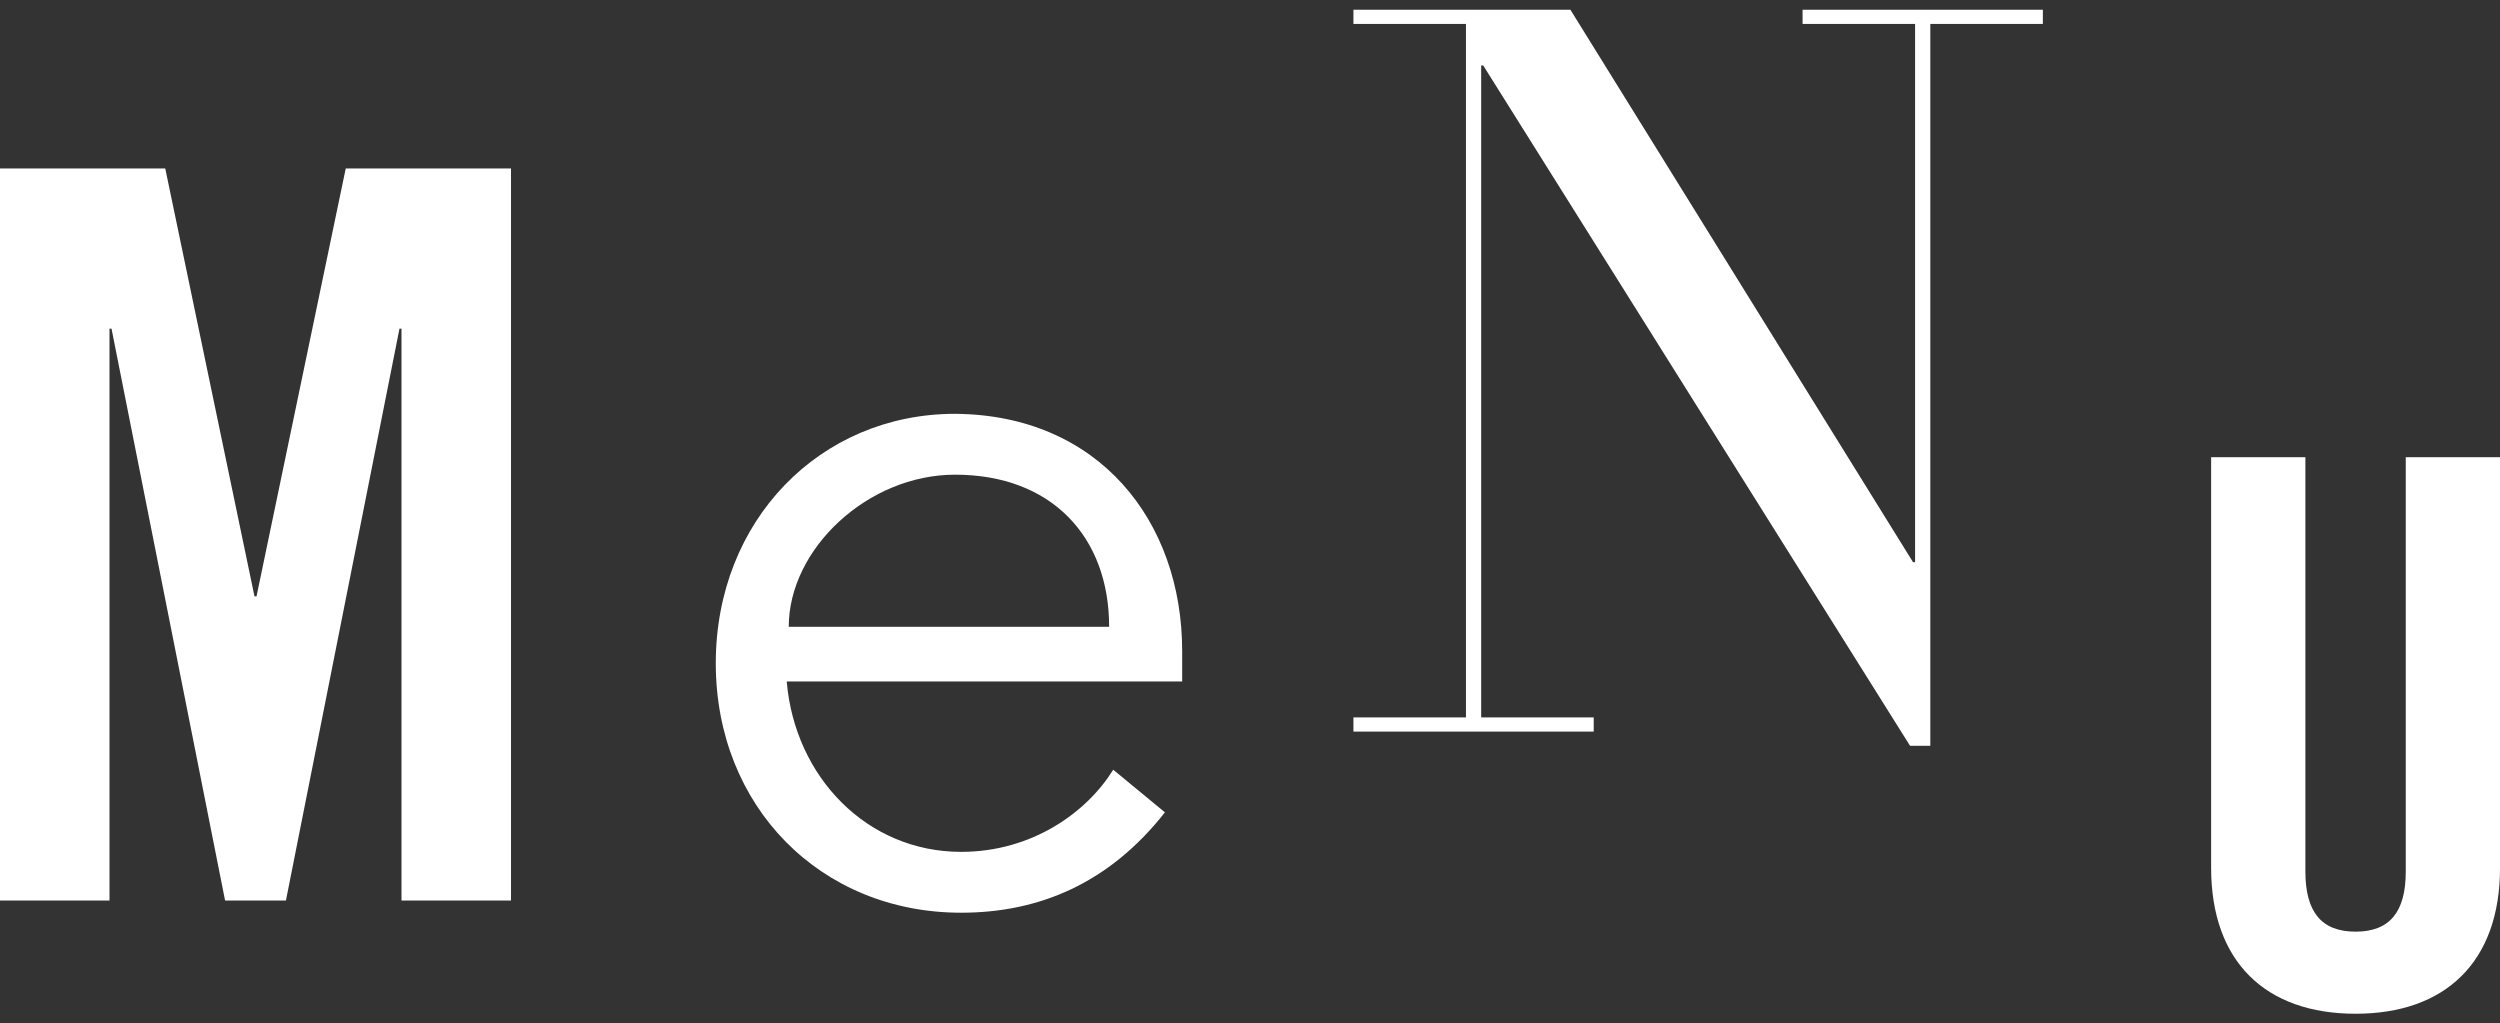 <?xml version="1.0" encoding="utf-8"?>
<!-- Generator: Adobe Illustrator 16.0.0, SVG Export Plug-In . SVG Version: 6.00 Build 0)  -->
<!DOCTYPE svg PUBLIC "-//W3C//DTD SVG 1.1//EN" "http://www.w3.org/Graphics/SVG/1.1/DTD/svg11.dtd">
<svg version="1.1" id="Layer_1" xmlns="http://www.w3.org/2000/svg" xmlns:xlink="http://www.w3.org/1999/xlink" x="0px" y="0px"
	 width="118.364px" height="48.456px" viewBox="0 0 118.364 48.456" enable-background="new 0 0 118.364 48.456"
	 xml:space="preserve">
<rect x="0" y="0" width="118.364" height="48.456" fill="#333333" stroke="none"/>
<g>
	<path fill="#FFFFFF" d="M24.194,7.977v34.66h-5.185V15.562h-0.096l-5.376,27.075h-2.88L5.28,15.562H5.184v27.075H0V7.977h7.824
		l4.225,20.258h0.096l4.224-20.258H24.194z"/>
	<path fill="#FFFFFF" d="M37.248,32.268c0.384,4.512,3.792,8.064,8.257,8.064c3.36,0,5.952-1.871,7.201-3.889l2.448,2.018
		c-2.64,3.359-5.952,4.752-9.648,4.752c-6.673,0-11.617-5.041-11.617-11.809c0-6.77,4.944-11.811,11.329-11.811
		c6.816,0.048,10.753,5.088,10.753,11.234v1.439H37.248z M52.513,29.676c0-4.273-2.736-7.202-7.296-7.202
		c-4.128,0-7.873,3.505-7.873,7.202H52.513z"/>
	<path fill="#FFFFFF" d="M64.079,33.965h5.328V1.132h-5.328V0.46h10.272l16.224,26.159h0.096V1.132h-5.327V0.46H96.72v0.672h-5.328
		v34.177h-0.96L70.224,3.1h-0.097v30.865h5.328v0.672H64.079V33.965z"/>
	<path fill="#FFFFFF" d="M104.687,21.647h4.463v19.619c0,1.906,0.756,2.844,2.376,2.844s2.376-0.938,2.376-2.844V21.647h4.463
		v19.439c0,4.463-2.592,6.91-6.839,6.91c-4.248,0-6.839-2.447-6.839-6.91V21.647z"/>
</g>
</svg>
